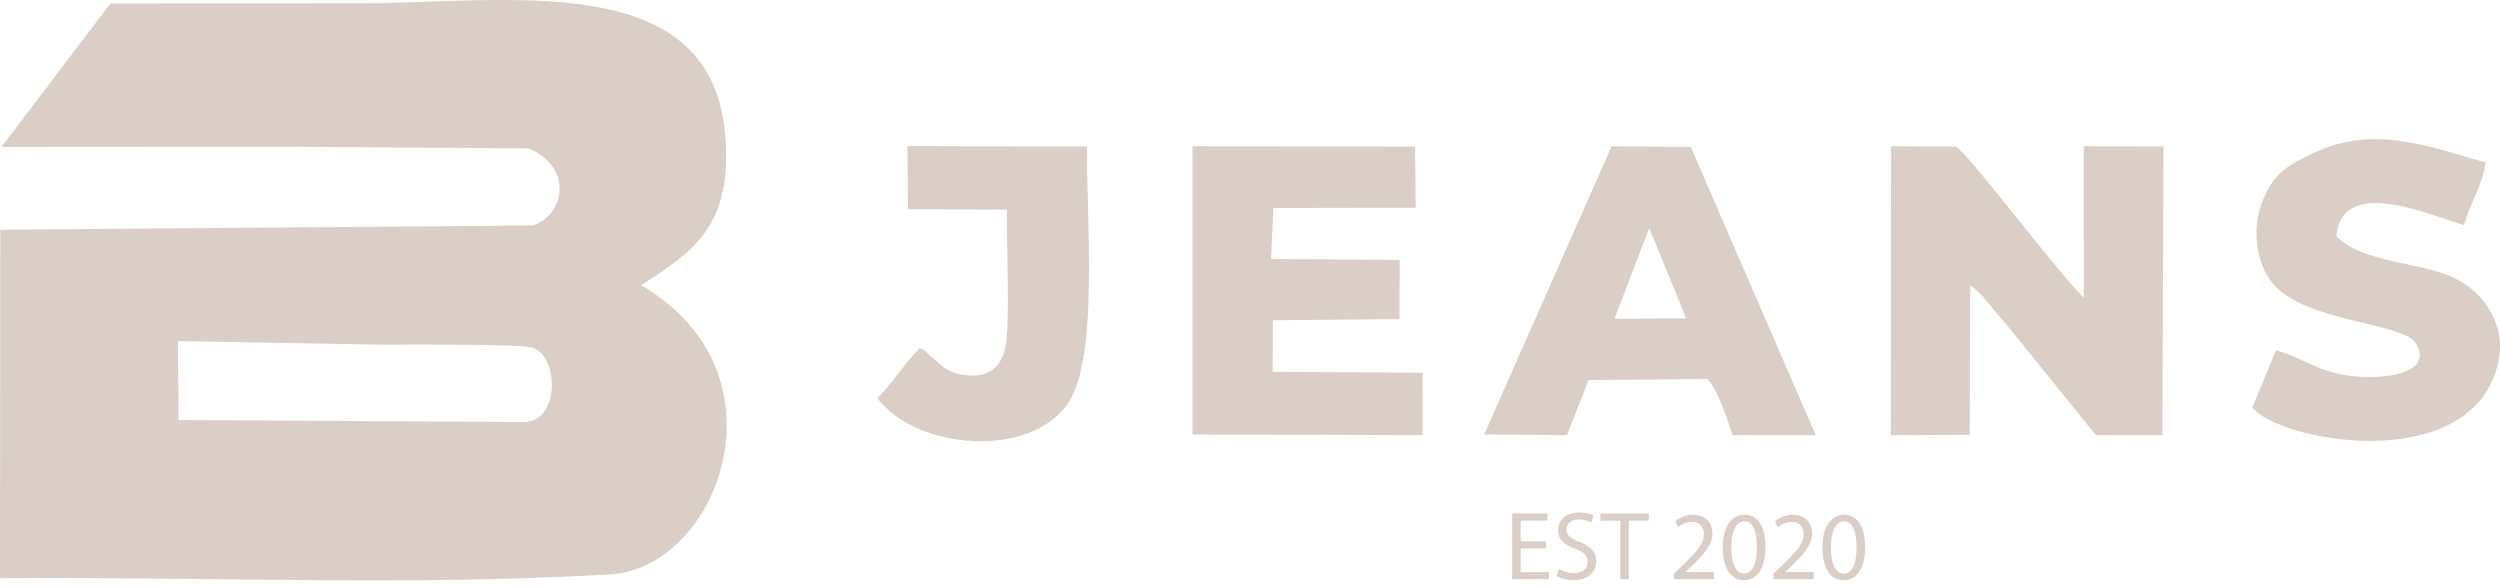 <svg width="115" height="27" viewBox="0 0 115 27" fill="none" xmlns="http://www.w3.org/2000/svg">
<path fill-rule="evenodd" clip-rule="evenodd" d="M24.522 10.372L0.013 10.566L0 26.599C8.972 26.516 19.101 26.965 27.866 26.428C32.952 26.38 36.538 17.212 29.489 13.122C31.822 11.614 33.761 10.43 33.347 6.083C32.622 -1.506 23.277 0.154 16.465 0.154C12.669 0.154 8.874 0.159 5.078 0.159L0.065 6.762L13.075 6.753L24.303 6.825C26.313 7.638 26.051 9.828 24.522 10.372ZM8.216 19.321L8.183 15.691L17.682 15.857C19.196 15.846 23.461 15.836 24.361 15.964C25.703 16.152 25.837 19.419 24.091 19.411L8.216 19.321Z" fill="#DBCEC6"/>
<path fill-rule="evenodd" clip-rule="evenodd" d="M86.977 20.018L90.607 20.006L90.629 13.14C91.181 13.456 91.508 14.072 92.222 14.836L96.411 20.018L99.472 20.016L99.521 6.735L95.851 6.728L95.853 13.696C94.653 12.54 90.445 6.921 89.964 6.742L86.988 6.727L86.977 20.018Z" fill="#DBCEC6"/>
<path fill-rule="evenodd" clip-rule="evenodd" d="M64.384 11.958L58.468 11.911L58.577 9.567L65.12 9.555L65.097 6.745L54.852 6.725L54.853 19.988L65.435 20.018L65.445 17.146L58.544 17.103L58.55 14.732L64.376 14.675L64.384 11.958Z" fill="#DBCEC6"/>
<path fill-rule="evenodd" clip-rule="evenodd" d="M68.272 19.985L72.082 20.019L73.075 17.482L78.552 17.434C79.068 18.054 79.424 19.183 79.693 20.013L83.525 20.018L77.776 6.76L74.136 6.727L68.272 19.985ZM75.866 10.491L77.564 14.643L74.263 14.665L75.866 10.491Z" fill="#DBCEC6"/>
<path fill-rule="evenodd" clip-rule="evenodd" d="M104.696 16.113L103.603 18.747C104.904 20.28 112.499 21.634 114.533 17.741C115.693 15.518 114.508 13.608 112.985 12.831C111.391 12.018 108.717 12.143 107.474 10.861C107.733 8.025 111.861 9.949 113.353 10.352C113.59 9.372 114.213 8.533 114.337 7.47C111.922 6.823 109.311 5.683 106.435 7.031C105.211 7.606 104.565 7.994 104.062 9.279C103.547 10.601 103.832 12.158 104.523 13.011C106.009 14.846 110.546 14.806 111.139 15.811C111.938 17.161 109.727 17.45 108.361 17.316C106.597 17.143 105.952 16.451 104.696 16.113Z" fill="#DBCEC6"/>
<path fill-rule="evenodd" clip-rule="evenodd" d="M41.77 9.625L46.316 9.642C46.291 11.105 46.487 14.964 46.23 16.045C46.021 16.92 45.452 17.387 44.37 17.253C43.592 17.154 43.277 16.784 42.825 16.388C42.785 16.353 42.667 16.248 42.629 16.218C42.35 16 42.621 16.152 42.307 16.009C41.571 16.76 40.916 17.79 40.359 18.312C42.15 20.724 47.506 21.127 49.185 18.463C50.553 16.295 49.958 9.873 50.008 6.742L41.742 6.72L41.77 9.625Z" fill="#DBCEC6"/>
<path d="M71.12 25.226H69.949V26.315H71.254V26.642H69.561V23.621H71.188V23.948H69.951V24.903H71.121V25.226H71.12Z" fill="#DBCEC6"/>
<path d="M71.705 26.165C71.879 26.273 72.135 26.363 72.401 26.363C72.799 26.363 73.031 26.152 73.031 25.848C73.031 25.565 72.871 25.404 72.464 25.247C71.974 25.073 71.669 24.817 71.669 24.393C71.669 23.922 72.057 23.573 72.642 23.573C72.95 23.573 73.174 23.644 73.306 23.721L73.199 24.038C73.101 23.985 72.9 23.895 72.627 23.895C72.216 23.895 72.06 24.142 72.06 24.348C72.06 24.63 72.242 24.768 72.658 24.93C73.167 25.126 73.426 25.374 73.426 25.816C73.426 26.282 73.083 26.686 72.371 26.686C72.081 26.686 71.765 26.601 71.604 26.493L71.705 26.165Z" fill="#DBCEC6"/>
<path d="M74.533 23.952H73.618V23.621H75.846V23.952H74.926V26.639H74.533V23.952Z" fill="#DBCEC6"/>
<path d="M76.99 26.641V26.4L77.299 26.1C78.04 25.392 78.374 25.016 78.379 24.577C78.379 24.281 78.237 24.009 77.803 24.009C77.539 24.009 77.32 24.143 77.186 24.255L77.061 23.977C77.262 23.807 77.549 23.681 77.884 23.681C78.509 23.681 78.772 24.112 78.772 24.527C78.772 25.064 78.385 25.5 77.773 26.09L77.541 26.305V26.313H78.845V26.641H76.99Z" fill="#DBCEC6"/>
<path d="M81.213 25.152C81.213 26.142 80.846 26.689 80.203 26.689C79.636 26.689 79.251 26.155 79.243 25.192C79.243 24.216 79.663 23.678 80.253 23.678C80.865 23.679 81.213 24.226 81.213 25.152ZM79.636 25.197C79.636 25.954 79.868 26.385 80.226 26.385C80.627 26.385 80.82 25.914 80.82 25.171C80.82 24.454 80.637 23.984 80.23 23.984C79.886 23.984 79.636 24.406 79.636 25.197Z" fill="#DBCEC6"/>
<path d="M81.576 26.641V26.4L81.884 26.1C82.625 25.392 82.96 25.016 82.965 24.577C82.965 24.281 82.822 24.009 82.388 24.009C82.124 24.009 81.906 24.143 81.771 24.255L81.647 23.977C81.848 23.807 82.134 23.681 82.469 23.681C83.094 23.681 83.358 24.112 83.358 24.527C83.358 25.064 82.97 25.5 82.358 26.09L82.126 26.305V26.313H83.431V26.641H81.576Z" fill="#DBCEC6"/>
<path d="M85.796 25.152C85.796 26.142 85.43 26.689 84.787 26.689C84.22 26.689 83.835 26.155 83.827 25.192C83.827 24.216 84.246 23.678 84.837 23.678C85.448 23.679 85.796 24.226 85.796 25.152ZM84.22 25.197C84.22 25.954 84.452 26.385 84.81 26.385C85.211 26.385 85.403 25.914 85.403 25.171C85.403 24.454 85.221 23.984 84.813 23.984C84.47 23.984 84.22 24.406 84.22 25.197Z" fill="#DBCEC6"/>
</svg>
